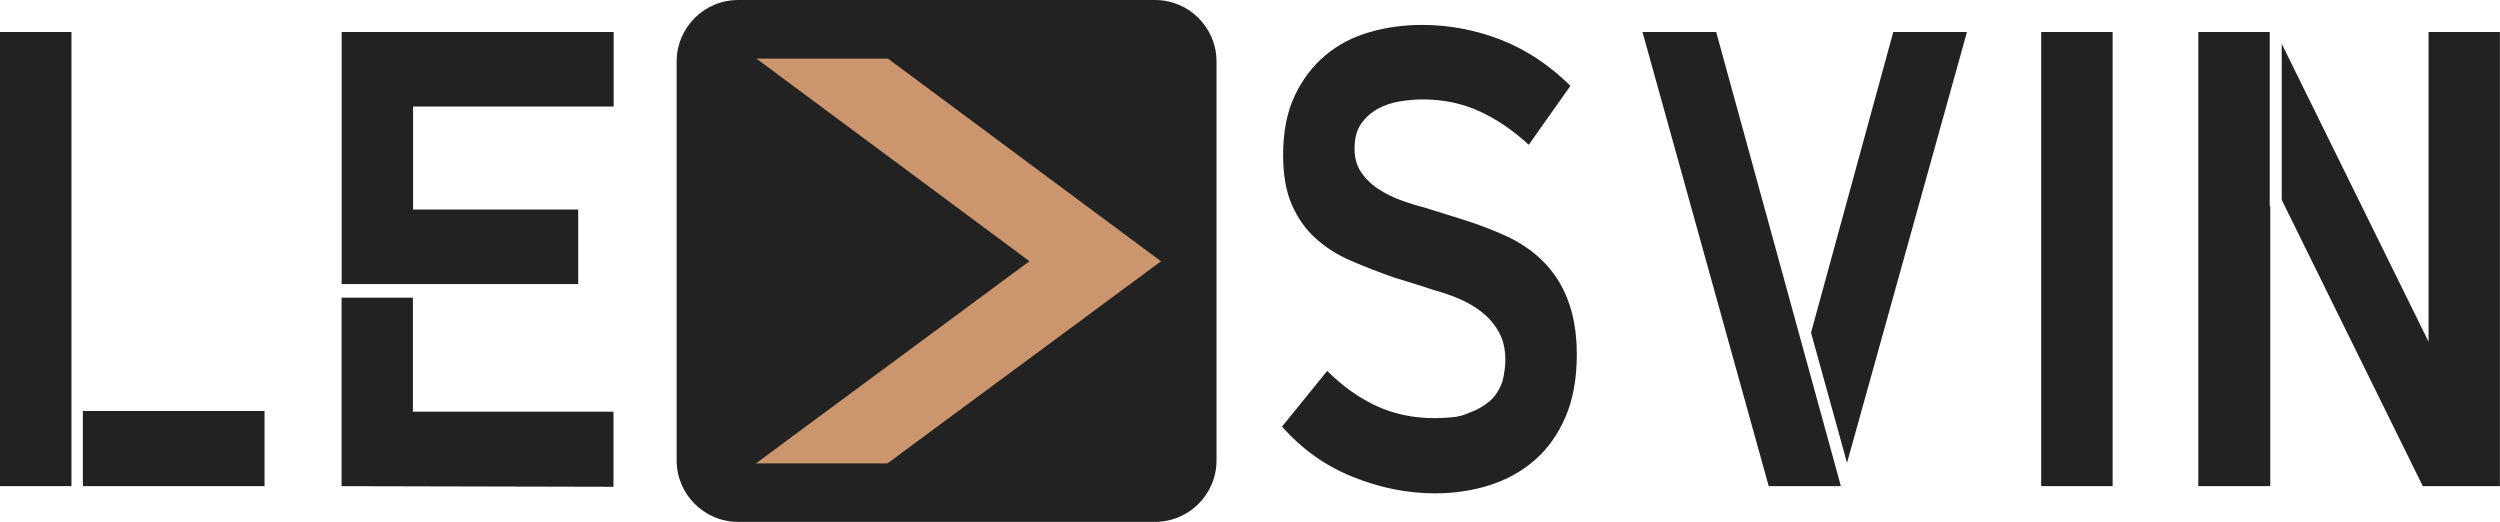 <?xml version="1.0" encoding="UTF-8"?>
<svg id="Layer_1" data-name="Layer 1" xmlns="http://www.w3.org/2000/svg" viewBox="0 0 277.84 58">
  <defs>
    <style>
      .cls-1 {
        fill: #cb956d;
      }

      .cls-2 {
        fill: #232222;
      }
    </style>
  </defs>
  <path class="cls-2" d="M269.9,3.56v34.42l-16.32-33.12v17.35l15.68,31.82h8.57V3.56h-7.94ZM252.25,3.56h-7.94v50.47h8v-31.1h-.06V3.56ZM234.79,3.56h-7.94v50.47h7.94V3.56ZM210.41,3.56l-9.14,33.41,4,14.47,13.33-47.88h-8.19ZM190.73,3.56h-8.19l14.03,50.47h8v-.07l-13.84-50.4ZM165.49,44.63c-.66.55-1.41.97-2.25,1.26-.51.24-1.08.4-1.71.47-.63.07-1.33.11-2.1.11-2.33,0-4.47-.44-6.41-1.33-1.95-.89-3.79-2.2-5.52-3.92l-5.02,6.19c2.2,2.5,4.81,4.36,7.84,5.58,3.03,1.22,6.08,1.84,9.17,1.84,2.12,0,4.13-.3,6.03-.9,1.9-.6,3.58-1.52,5.02-2.77,1.44-1.25,2.58-2.84,3.43-4.79.85-1.94,1.27-4.28,1.27-7.02,0-6.29-2.6-10.66-7.81-13.1-1.48-.67-2.97-1.25-4.48-1.73-1.5-.48-3.04-.96-4.6-1.44-.76-.19-1.59-.44-2.48-.76-.89-.31-1.74-.72-2.54-1.22-.8-.5-1.47-1.13-2-1.87-.53-.74-.79-1.64-.79-2.7,0-1.15.24-2.08.73-2.77.49-.7,1.1-1.25,1.84-1.66.74-.41,1.56-.68,2.44-.83.89-.14,1.74-.22,2.54-.22,2.29,0,4.38.43,6.29,1.3s3.75,2.11,5.52,3.74l4.63-6.55c-2.33-2.3-4.9-4.01-7.71-5.11-2.82-1.1-5.75-1.66-8.79-1.66-1.99,0-3.92.26-5.78.79-1.86.53-3.5,1.38-4.92,2.56-1.42,1.18-2.56,2.68-3.43,4.5-.87,1.82-1.3,4.03-1.3,6.62,0,2.21.33,4.06.98,5.54.66,1.49,1.54,2.74,2.67,3.74,1.12,1.01,2.43,1.84,3.94,2.48,1.5.65,3.08,1.26,4.73,1.84.8.24,1.59.48,2.35.72.76.24,1.5.48,2.22.72.89.24,1.79.55,2.7.94.91.38,1.75.88,2.51,1.48.76.6,1.39,1.33,1.87,2.2.49.86.73,1.9.73,3.1,0,.72-.11,1.51-.32,2.38-.34.96-.84,1.72-1.49,2.27ZM37.97,3.56v28.01h26.29v-8.28h-18.35v-11.45h22.29V3.56h-30.22ZM45.9,33.08h-7.94v20.95l30.22.07v-8.35h-22.29v-12.67ZM7.94,3.56H0v50.47h7.94V3.56ZM29.4,45.68H9.21v8.35h20.19v-8.35Z"/>
  <path class="cls-2" d="M128.36,58h-46.32c-3.78,0-6.84-3.06-6.84-6.84V6.84c0-3.78,3.06-6.84,6.84-6.84h46.32c3.78,0,6.84,3.06,6.84,6.84v44.32c0,3.78-3.06,6.84-6.84,6.84"/>
  <path class="cls-1" d="M98.68,6.51h-14.62s30.35,22.52,30.35,22.52l-30.4,22.47h14.62s30.4-22.46,30.4-22.46l-30.35-22.53Z"/>
</svg>